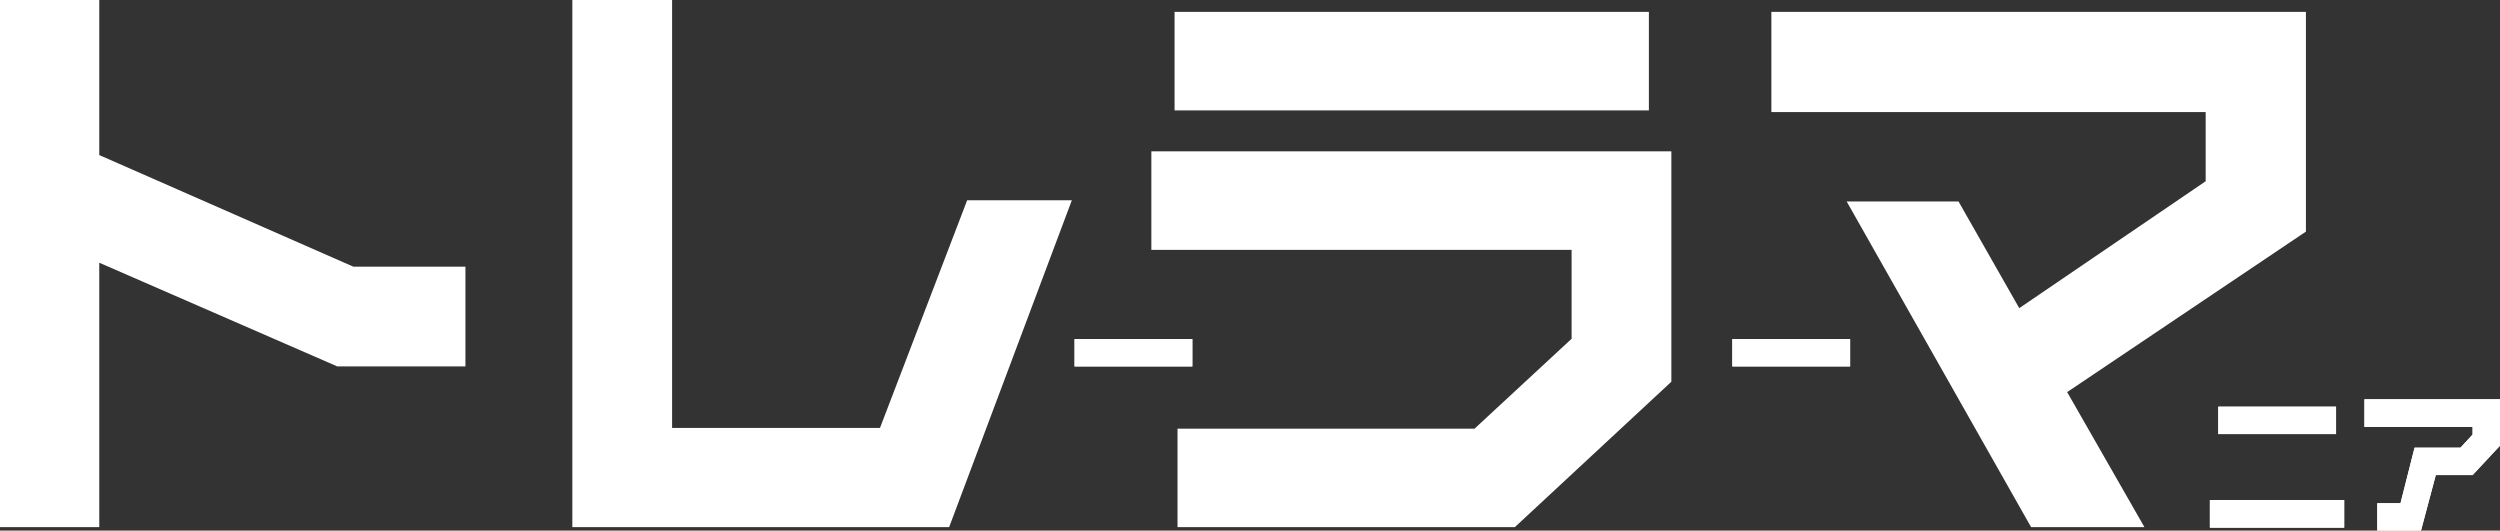 <?xml version="1.0" encoding="UTF-8"?>
<svg id="_レイヤー_2" data-name="レイヤー_2" xmlns="http://www.w3.org/2000/svg" viewBox="0 0 101.25 21.49">
  <rect x="0" y="0" width="101.25" height="21.49" fill="#333333" stroke="none"/>
  <defs>
    <style>
      .cls-1 {
        isolation: isolate;
      }

      .cls-1, .cls-2 {
        fill: #ffffff;
      }
    </style>
  </defs>
  <g id="_レイヤー_1-2" data-name="レイヤー_1">
    <g>
      <g>
        <g id="_トレラマ" data-name="トレラマ">
          <g class="cls-1">
            <path d="M89.5,21.37v-1.12h5.44v1.12h-5.44ZM94.61,16.47v1.11h-4.77v-1.11"/>
            <polygon points="96.28 21.49 96.28 20.38 97.22 20.38 97.79 18.13 99.65 18.13 100.14 17.6 100.14 17.29 95.76 17.29 95.76 16.17 101.25 16.17 101.25 18.05 100.14 19.24 98.65 19.24 98.05 21.49 96.28 21.49"/>
          </g>
          <g>
            <path class="cls-2" d="M89.5,21.37v-1.12h5.44v1.12h-5.44ZM94.61,16.47v1.11h-4.77v-1.11"/>
            <polygon class="cls-2" points="96.28 21.49 96.28 20.38 97.22 20.38 97.79 18.13 99.65 18.13 100.14 17.6 100.14 17.29 95.76 17.29 95.76 16.17 101.25 16.17 101.25 18.05 100.14 19.24 98.65 19.24 98.05 21.49 96.28 21.49"/>
          </g>
        </g>
        <g id="_トレラマ-2" data-name="トレラマ">
          <g class="cls-1">
            <path d="M43.52,14.84v-1.11h4.77v1.11h-4.77Z"/>
          </g>
          <path class="cls-2" d="M43.52,14.84v-1.11h4.77v1.11h-4.77Z"/>
        </g>
        <g id="_トレラマ-3" data-name="トレラマ">
          <g class="cls-1">
            <path d="M70.16,14.84v-1.11h4.77v1.11h-4.77Z"/>
          </g>
          <path class="cls-2" d="M70.16,14.84v-1.11h4.77v1.11h-4.77Z"/>
        </g>
      </g>
      <g class="cls-1">
        <polygon points="0 21.35 0 0 4.02 0 4.02 6.28 14.31 10.8 18.85 10.8 18.85 14.84 13.66 14.84 4.02 10.64 4.02 21.35 0 21.35"/>
        <polygon points="23.18 21.35 23.18 0 27.22 0 27.22 17.33 35.64 17.33 39.17 8.11 43.41 8.11 38.44 21.35 23.18 21.35"/>
        <path d="M47.69,21.35v-3.99h12.03l3.93-3.64v-3.6h-17.02v-3.99h21.06v9.33l-6.34,5.89h-13.66ZM47.57,4.47V.48h19.21v3.99h-19.21Z"/>
        <polygon points="82.26 21.35 74.79 8.16 79.32 8.16 81.78 12.48 89.33 7.34 89.33 4.54 71.74 4.54 71.74 .48 93.39 .48 93.39 9.38 83.72 15.88 86.85 21.35 82.26 21.35"/>
      </g>
    </g>
  </g>
</svg>